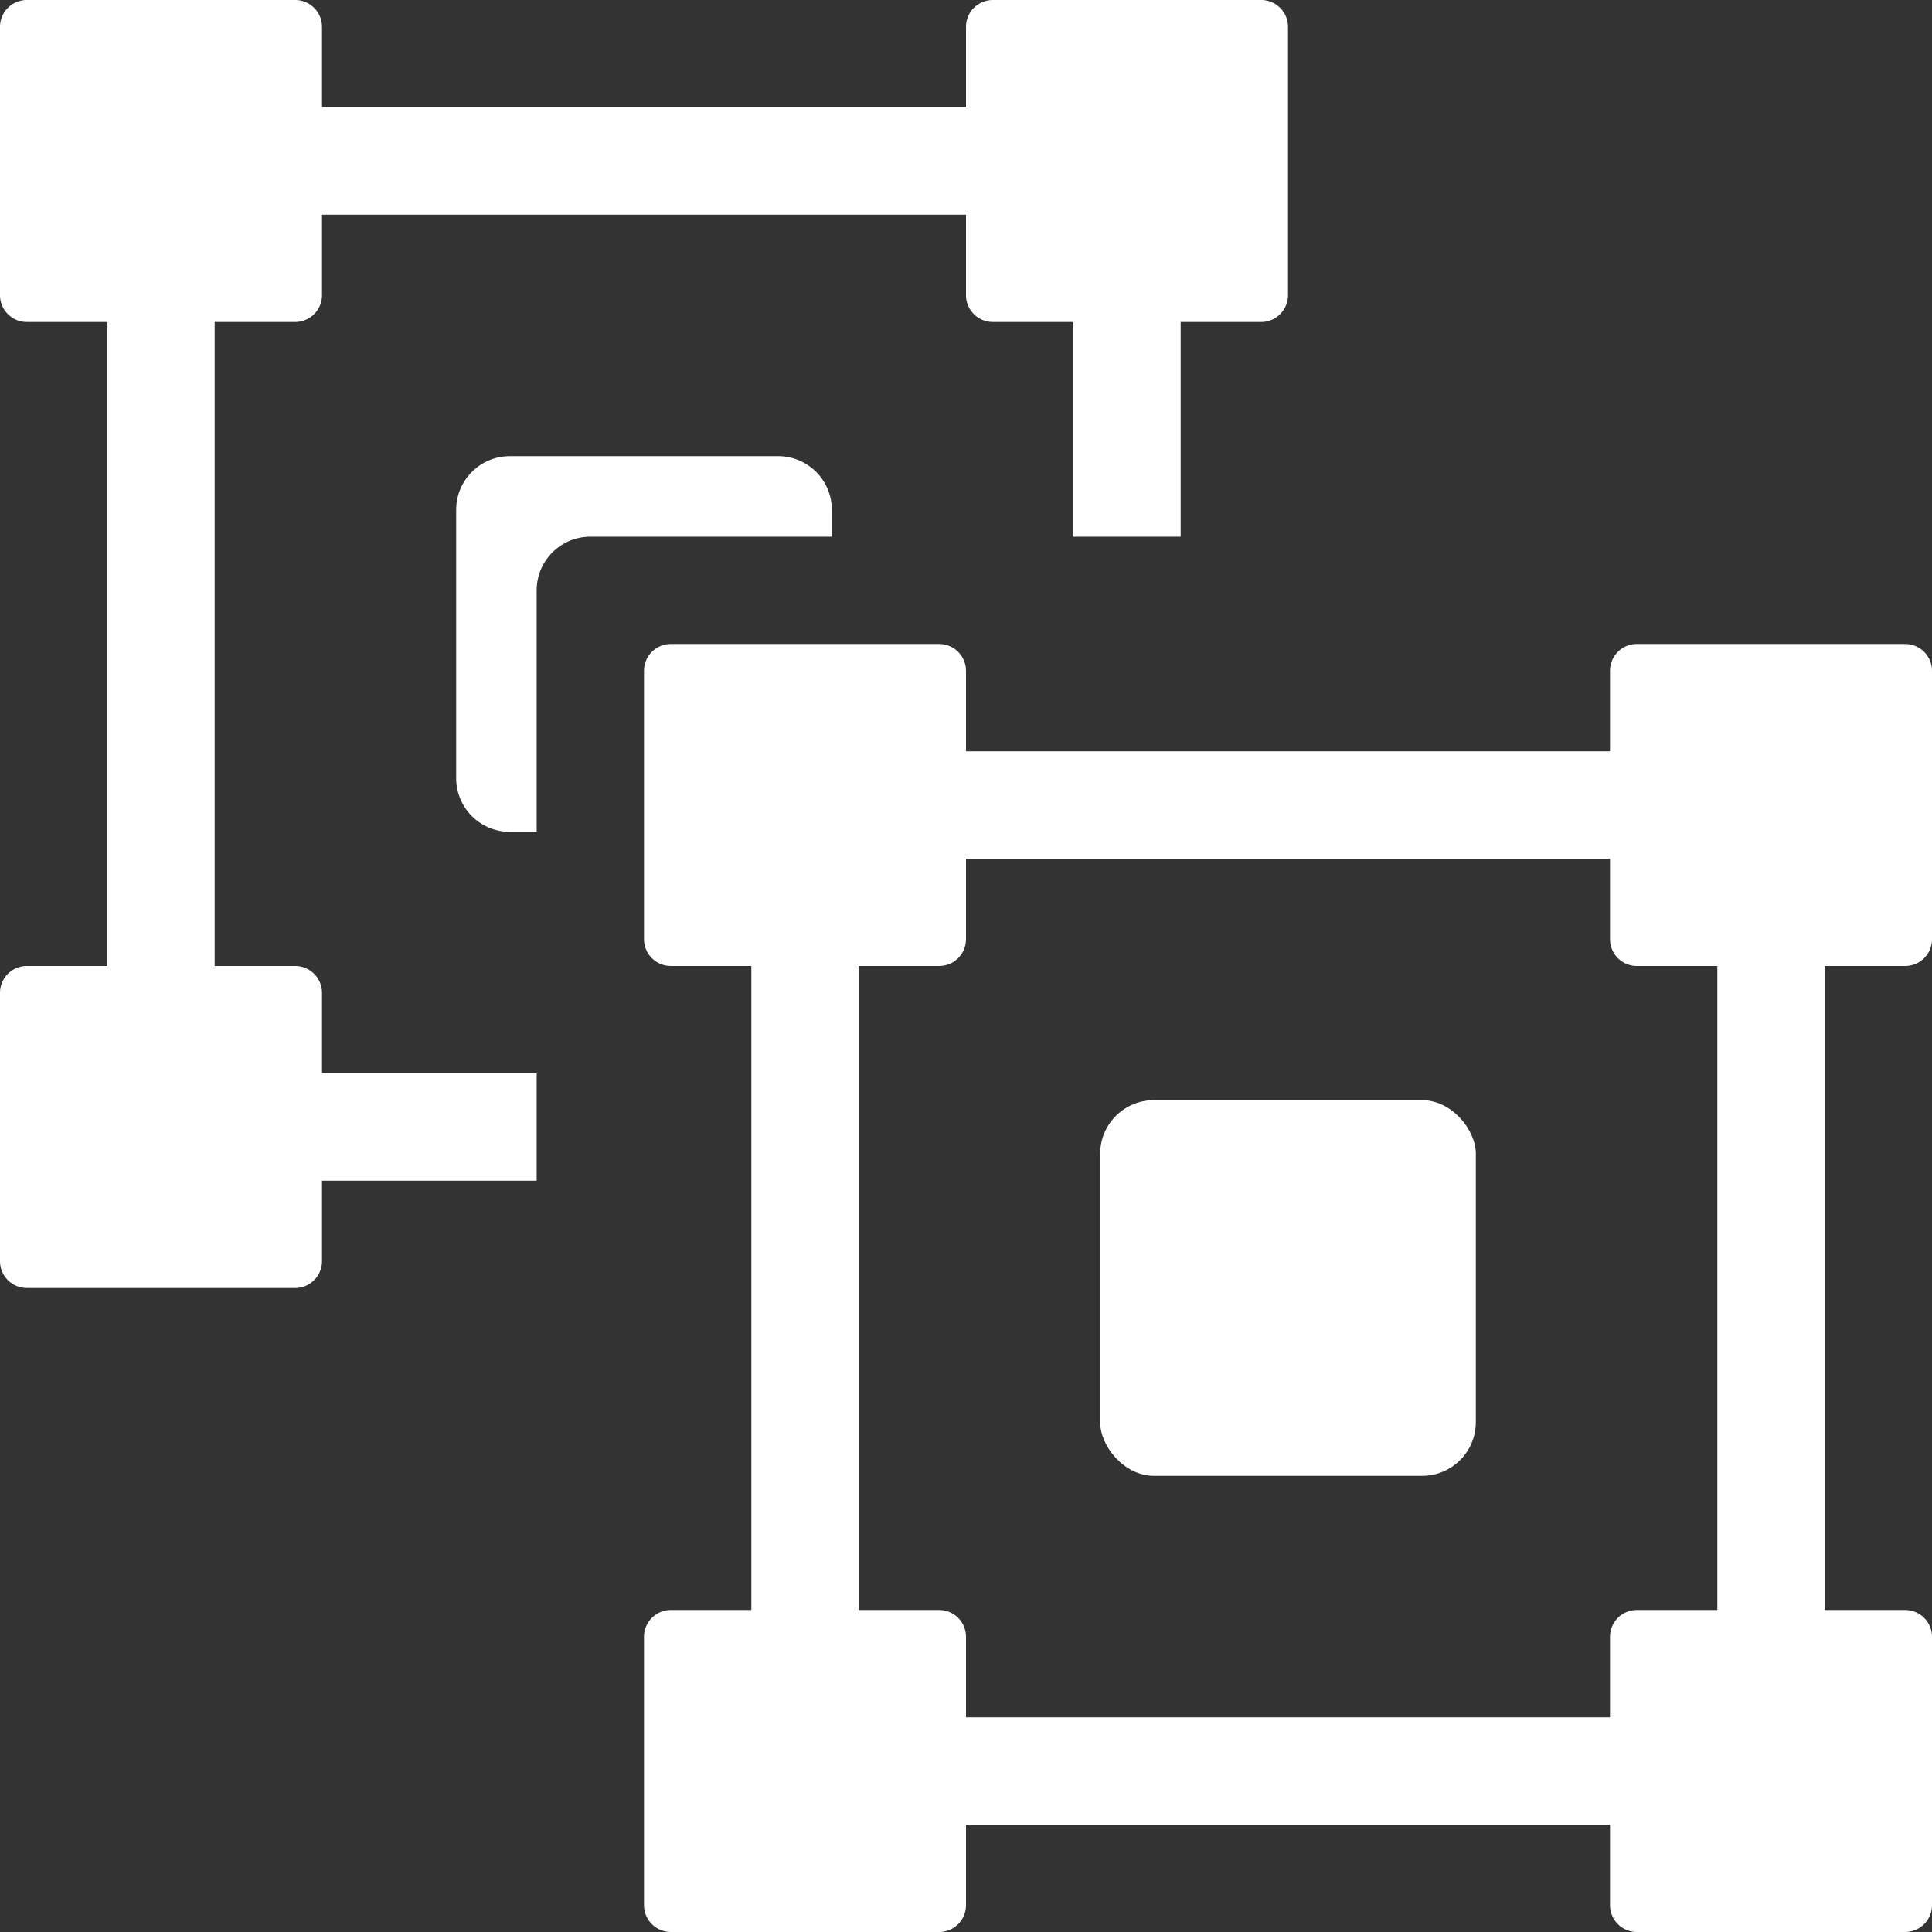 <svg xmlns="http://www.w3.org/2000/svg" height="18" viewBox="0 0 18 18" width="18">
  <rect x="0" y="0" width="18" height="18" fill="#333333" stroke="none"/>
  <defs>
    <style>
      .a {
        fill: #ffffff;
      }
    </style>
  </defs>
  <title>S Ungroup 18 N</title>
  <rect id="Canvas" fill="#ff13dc" opacity="0" width="18" height="18" /><rect class="a" height="3.5" rx="0.5" width="3.5" x="10.25" y="10.25" />
  <path class="a" d="M17.75,9A.25.25,0,0,0,18,8.75V6.25A.25.25,0,0,0,17.75,6h-2.5a.25.25,0,0,0-.25.25V7H9V6.25A.25.25,0,0,0,8.75,6H6.25A.25.25,0,0,0,6,6.25v2.5A.25.25,0,0,0,6.25,9H7v6H6.25a.25.25,0,0,0-.25.25v2.5a.25.25,0,0,0,.25.25h2.5A.25.25,0,0,0,9,17.75V17h6v.75a.25.25,0,0,0,.25.25h2.5a.25.25,0,0,0,.25-.25v-2.5a.25.25,0,0,0-.25-.25H17V9ZM16,15h-.75a.25.25,0,0,0-.25.25V16H9v-.75A.25.25,0,0,0,8.75,15H8V9h.75A.25.25,0,0,0,9,8.75V8h6v.75a.25.25,0,0,0,.25.25H16Z" />
  <path class="a" d="M5,5.5A.5.5,0,0,1,5.5,5H7.75V4.75a.5.5,0,0,0-.5-.5H4.75a.5.5,0,0,0-.5.5v2.5a.5.5,0,0,0,.5.5H5Z" />
  <path class="a" d="M5,10H3V9.25A.25.25,0,0,0,2.75,9H2V3h.75A.25.25,0,0,0,3,2.75V2H9v.75A.25.25,0,0,0,9.25,3H10V5h1V3h.75A.25.25,0,0,0,12,2.75V.25A.25.25,0,0,0,11.75,0H9.25A.25.25,0,0,0,9,.25V1H3V.25A.25.25,0,0,0,2.75,0H.25A.25.25,0,0,0,0,.25v2.5A.25.25,0,0,0,.25,3H1V9H.25A.25.25,0,0,0,0,9.25v2.5A.25.25,0,0,0,.25,12h2.5A.25.25,0,0,0,3,11.75V11H5Z" />
</svg>